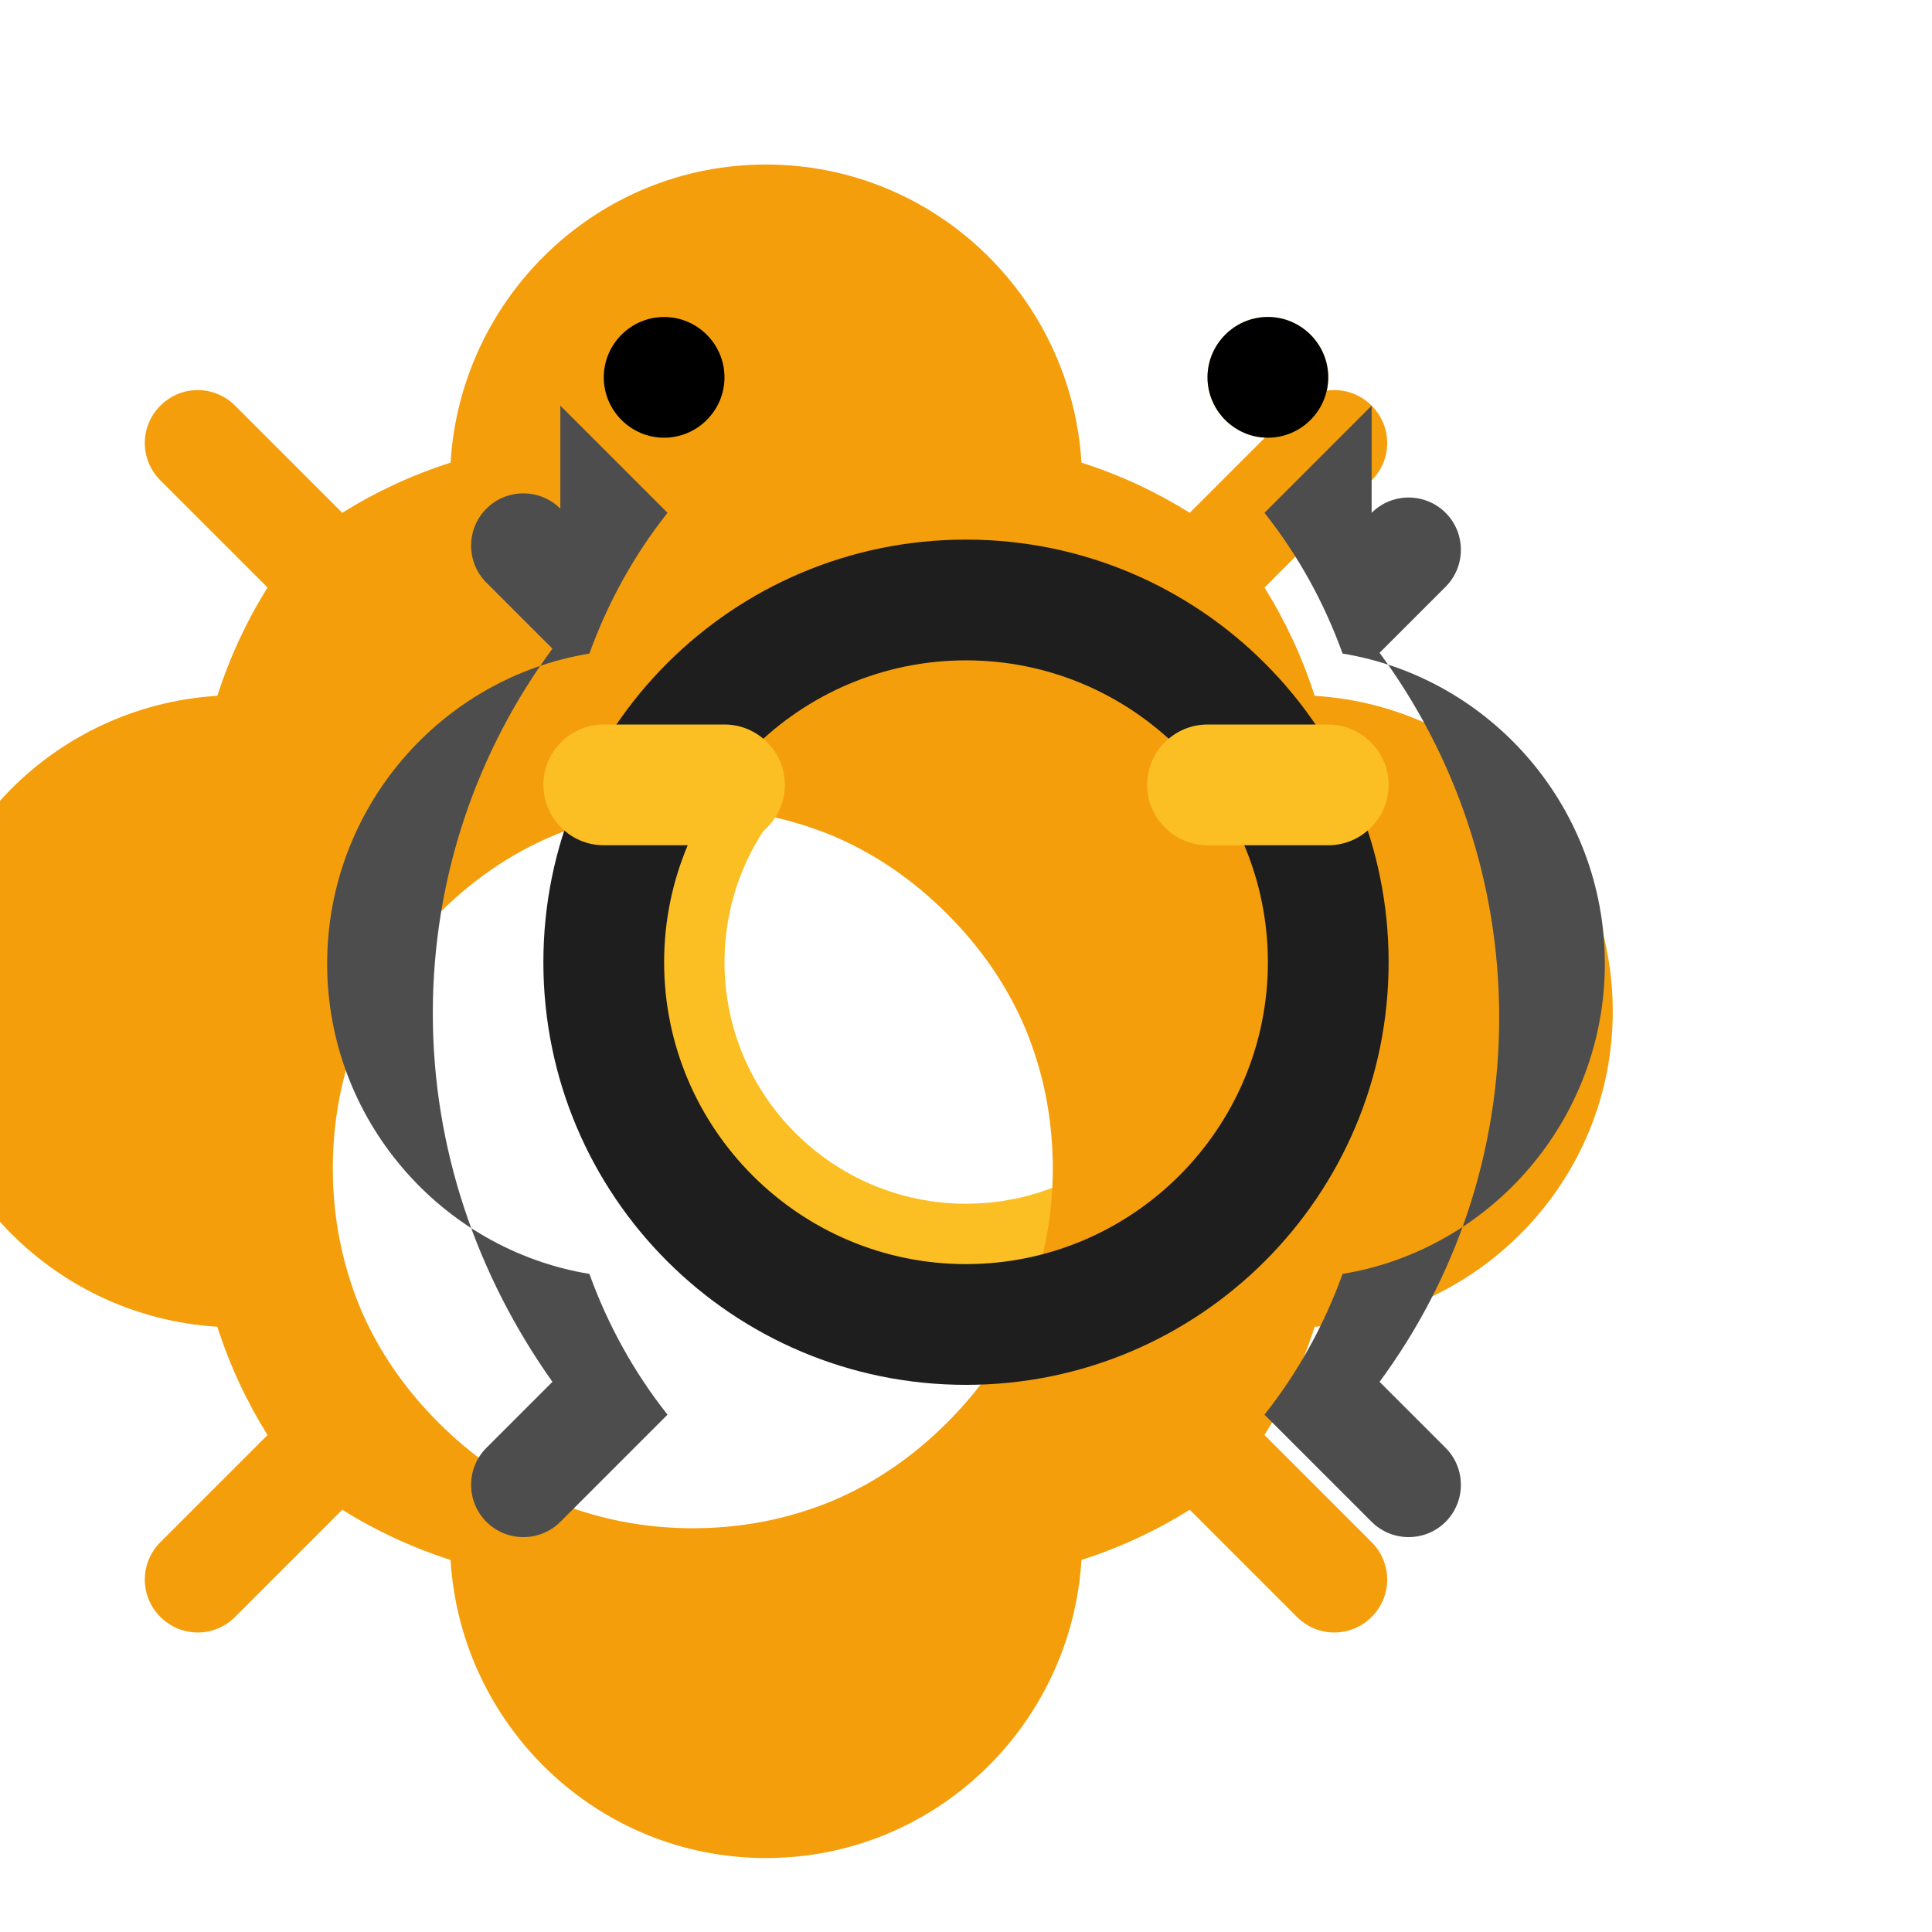 <svg xmlns="http://www.w3.org/2000/svg" viewBox="0 0 512 512">
  <path fill="#fbbf24" d="M256 159c-53 0-96 43-96 96s43 96 96 96 96-43 96-96-43-96-96-96zm0 160c-35.3 0-64-28.7-64-64s28.7-64 64-64 64 28.7 64 64-28.7 64-64 64z"/>
  <path fill="#f59e0b" d="M363.5 107.5c-5.5-5.5-14.3-5.5-19.8 0l-28.4 28.4c-8.8-5.5-18.4-10-28.7-13.3-2.7-44-39-79-83.6-79s-80.9 35-83.6 79c-10.3 3.3-19.9 7.8-28.7 13.3L62.3 107.5c-5.5-5.5-14.3-5.5-19.8 0s-5.5 14.3 0 19.8l28.4 28.4c-5.5 8.8-10 18.4-13.3 28.7-44 2.7-79 39-79 83.6s35 80.9 79 83.6c3.3 10.3 7.8 19.9 13.3 28.7L42.5 408.7c-5.5 5.5-5.5 14.3 0 19.8s14.3 5.5 19.8 0l28.4-28.4c8.8 5.5 18.4 10 28.7 13.3 2.7 44 39 79 83.6 79s80.9-35 83.6-79c10.3-3.3 19.9-7.8 28.7-13.3l28.4 28.4c5.5 5.5 14.3 5.5 19.8 0s5.5-14.3 0-19.8l-28.4-28.4c5.5-8.8 10-18.4 13.3-28.7 44-2.7 79-39 79-83.6s-35-80.9-79-83.6c-3.3-10.3-7.8-19.9-13.3-28.7l28.4-28.4c5.5-5.5 5.5-14.3 0-19.8zm-91.8 239.2c-4.8 11.3-11.7 21.3-20.7 30.3-9 9-19 15.9-30.3 20.7-11.8 4.9-24.2 7.3-37.1 7.3s-25.2-2.4-37.1-7.3c-11.3-4.8-21.3-11.7-30.3-20.7-9-9-15.9-19-20.7-30.3-4.9-11.8-7.3-24.2-7.3-37.1s2.4-25.2 7.3-37.1c4.8-11.3 11.7-21.3 20.7-30.3 9-9 19-15.9 30.3-20.7 11.8-4.9 24.2-7.3 37.1-7.3s25.2 2.4 37.1 7.3c11.3 4.8 21.3 11.7 30.3 20.7 9 9 15.9 19 20.7 30.3 4.9 11.8 7.3 24.2 7.3 37.1s-2.4 25.3-7.3 37.1z"/>
  <path fill="#4d4d4d" d="M363.5 107.5l-28.4 28.4c8.8 11.1 15.8 23.7 20.7 37.3 39.5 6.5 69.5 41 69.5 82.2s-30.1 75.7-69.5 82.2c-4.9 13.6-11.9 26.2-20.7 37.3l28.4 28.4c5.4 5.4 14.2 5.4 19.6 0 5.4-5.4 5.4-14.2 0-19.6l-17.5-17.5c20-27.1 31.7-60.5 31.7-96.6 0-36.1-11.8-69.6-31.7-96.6l17.5-17.5c5.4-5.4 5.4-14.2 0-19.6s-14.2-5.4-19.6 0z"/>
  <path fill="#1e1e1e" d="M256 143c-61.9 0-112 50.1-112 112s50.1 112 112 112 112-50.1 112-112-50.1-112-112-112zm0 192c-44.1 0-80-35.9-80-80s35.9-80 80-80 80 35.9 80 80-35.9 80-80 80z"/>
  <path fill="#fbbf24" d="M160 100c0-8.8 7.2-16 16-16s16 7.2 16 16-7.2 16-16 16-16-7.2-16-16zM320 100c0-8.8 7.2-16 16-16s16 7.2 16 16-7.2 16-16 16-16-7.2-16-16z"/>
  <path fill="#000" d="M176 84c-8.8 0-16 7.2-16 16s7.2 16 16 16 16-7.2 16-16-7.2-16-16-16zm160 0c-8.8 0-16 7.2-16 16s7.2 16 16 16 16-7.2 16-16-7.2-16-16-16z"/>
  <path fill="#fbbf24" d="M352 192h-32c-8.8 0-16 7.2-16 16s7.2 16 16 16h32c8.8 0 16-7.2 16-16s-7.2-16-16-16zM192 192h-32c-8.8 0-16 7.2-16 16s7.2 16 16 16h32c8.8 0 16-7.2 16-16s-7.2-16-16-16z"/>
  <path fill="#4d4d4d" d="M148.5 107.5l28.4 28.4c-8.8 11.1-15.8 23.7-20.7 37.3-39.5 6.5-69.5 41-69.5 82.2s30.1 75.7 69.5 82.2c4.9 13.6 11.9 26.2 20.7 37.3l-28.4 28.4c-5.4 5.4-14.2 5.4-19.6 0-5.4-5.4-5.4-14.2 0-19.6l17.5-17.5C126.5 338.1 114.7 304.6 114.7 268.5c0-36.1 11.8-69.6 31.7-96.6l-17.5-17.5c-5.4-5.4-5.4-14.2 0-19.6s14.2-5.4 19.6 0z"/>
</svg>
